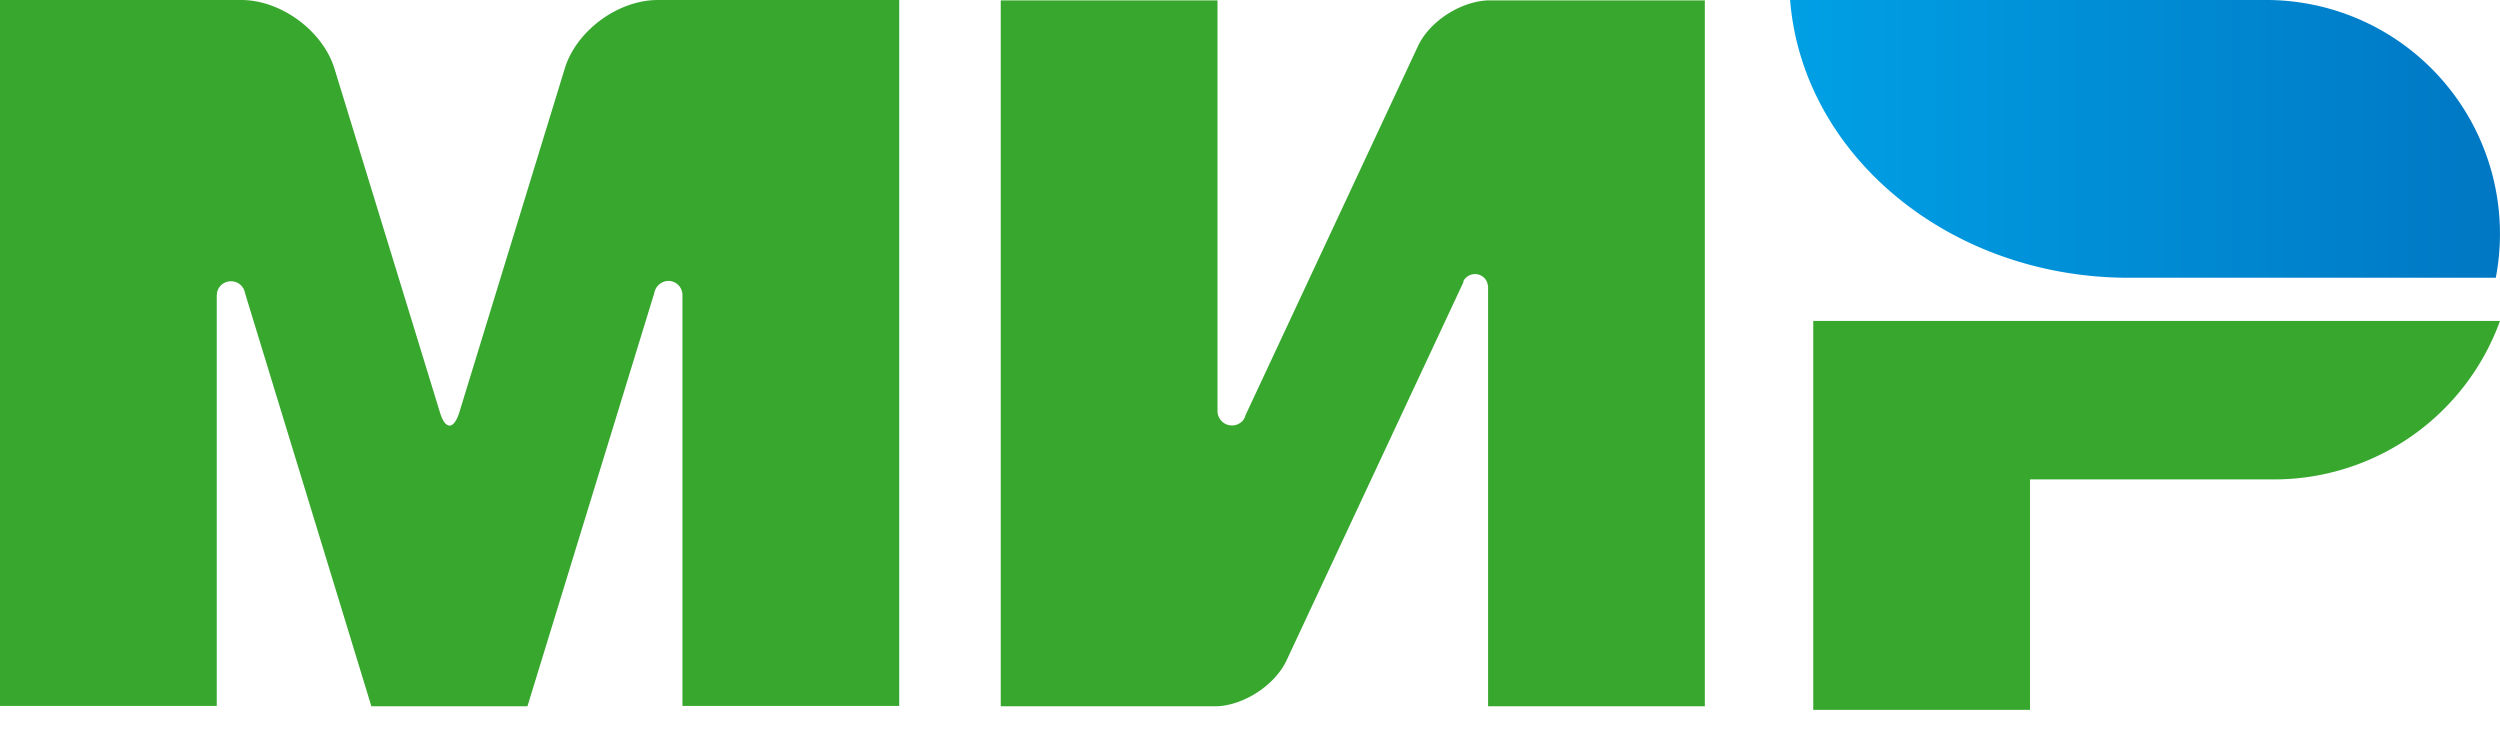 <svg xmlns="http://www.w3.org/2000/svg" width="47" height="14" viewBox="0 0 47 14">
    <defs>
        <linearGradient id="a" x1=".012%" x2="99.994%" y1="50%" y2="50%">
            <stop offset="0%" stop-color="#00A0E5"/>
            <stop offset="100%" stop-color="#0077C3"/>
        </linearGradient>
    </defs>
    <g fill="none" fill-rule="nonzero">
        <path fill="#37A72E" d="M47 6.033a4.52 4.52 0 0 1-4.218 2.98h-4.618v4.333h-4.075V6.033zM22.889.007v7.719a.272.272 0 0 0 .496.155l.02-.04.013-.04 3.24-6.934c.218-.468.802-.84 1.318-.86h4.075v13.271h-4.075V5.39l-.011-.062a.244.244 0 0 0-.234-.175.244.244 0 0 0-.217.128l-.003.01.003.01-3.328 7.117c-.217.46-.788.833-1.297.86h-4.075V.007h4.075zM4.537 0c.747 0 1.535.582 1.752 1.293L8.273 7.76c.101.325.258.318.36 0l1.983-6.467C10.833.576 11.62 0 12.368 0h4.537v13.271H12.83V5.545a.265.265 0 0 0-.265-.264.276.276 0 0 0-.265.23l-2.384 7.767H6.982L4.605 5.505a.264.264 0 0 0-.265-.217.265.265 0 0 0-.258.205l-.007.06v7.718H0V0h4.537z"/>
        <path fill="url(#a)" d="M33.654 0c.232 2.915 2.996 5.222 6.369 5.222h6.898A4.396 4.396 0 0 0 42.636 0h-8.982z"/>
    </g>
</svg>
